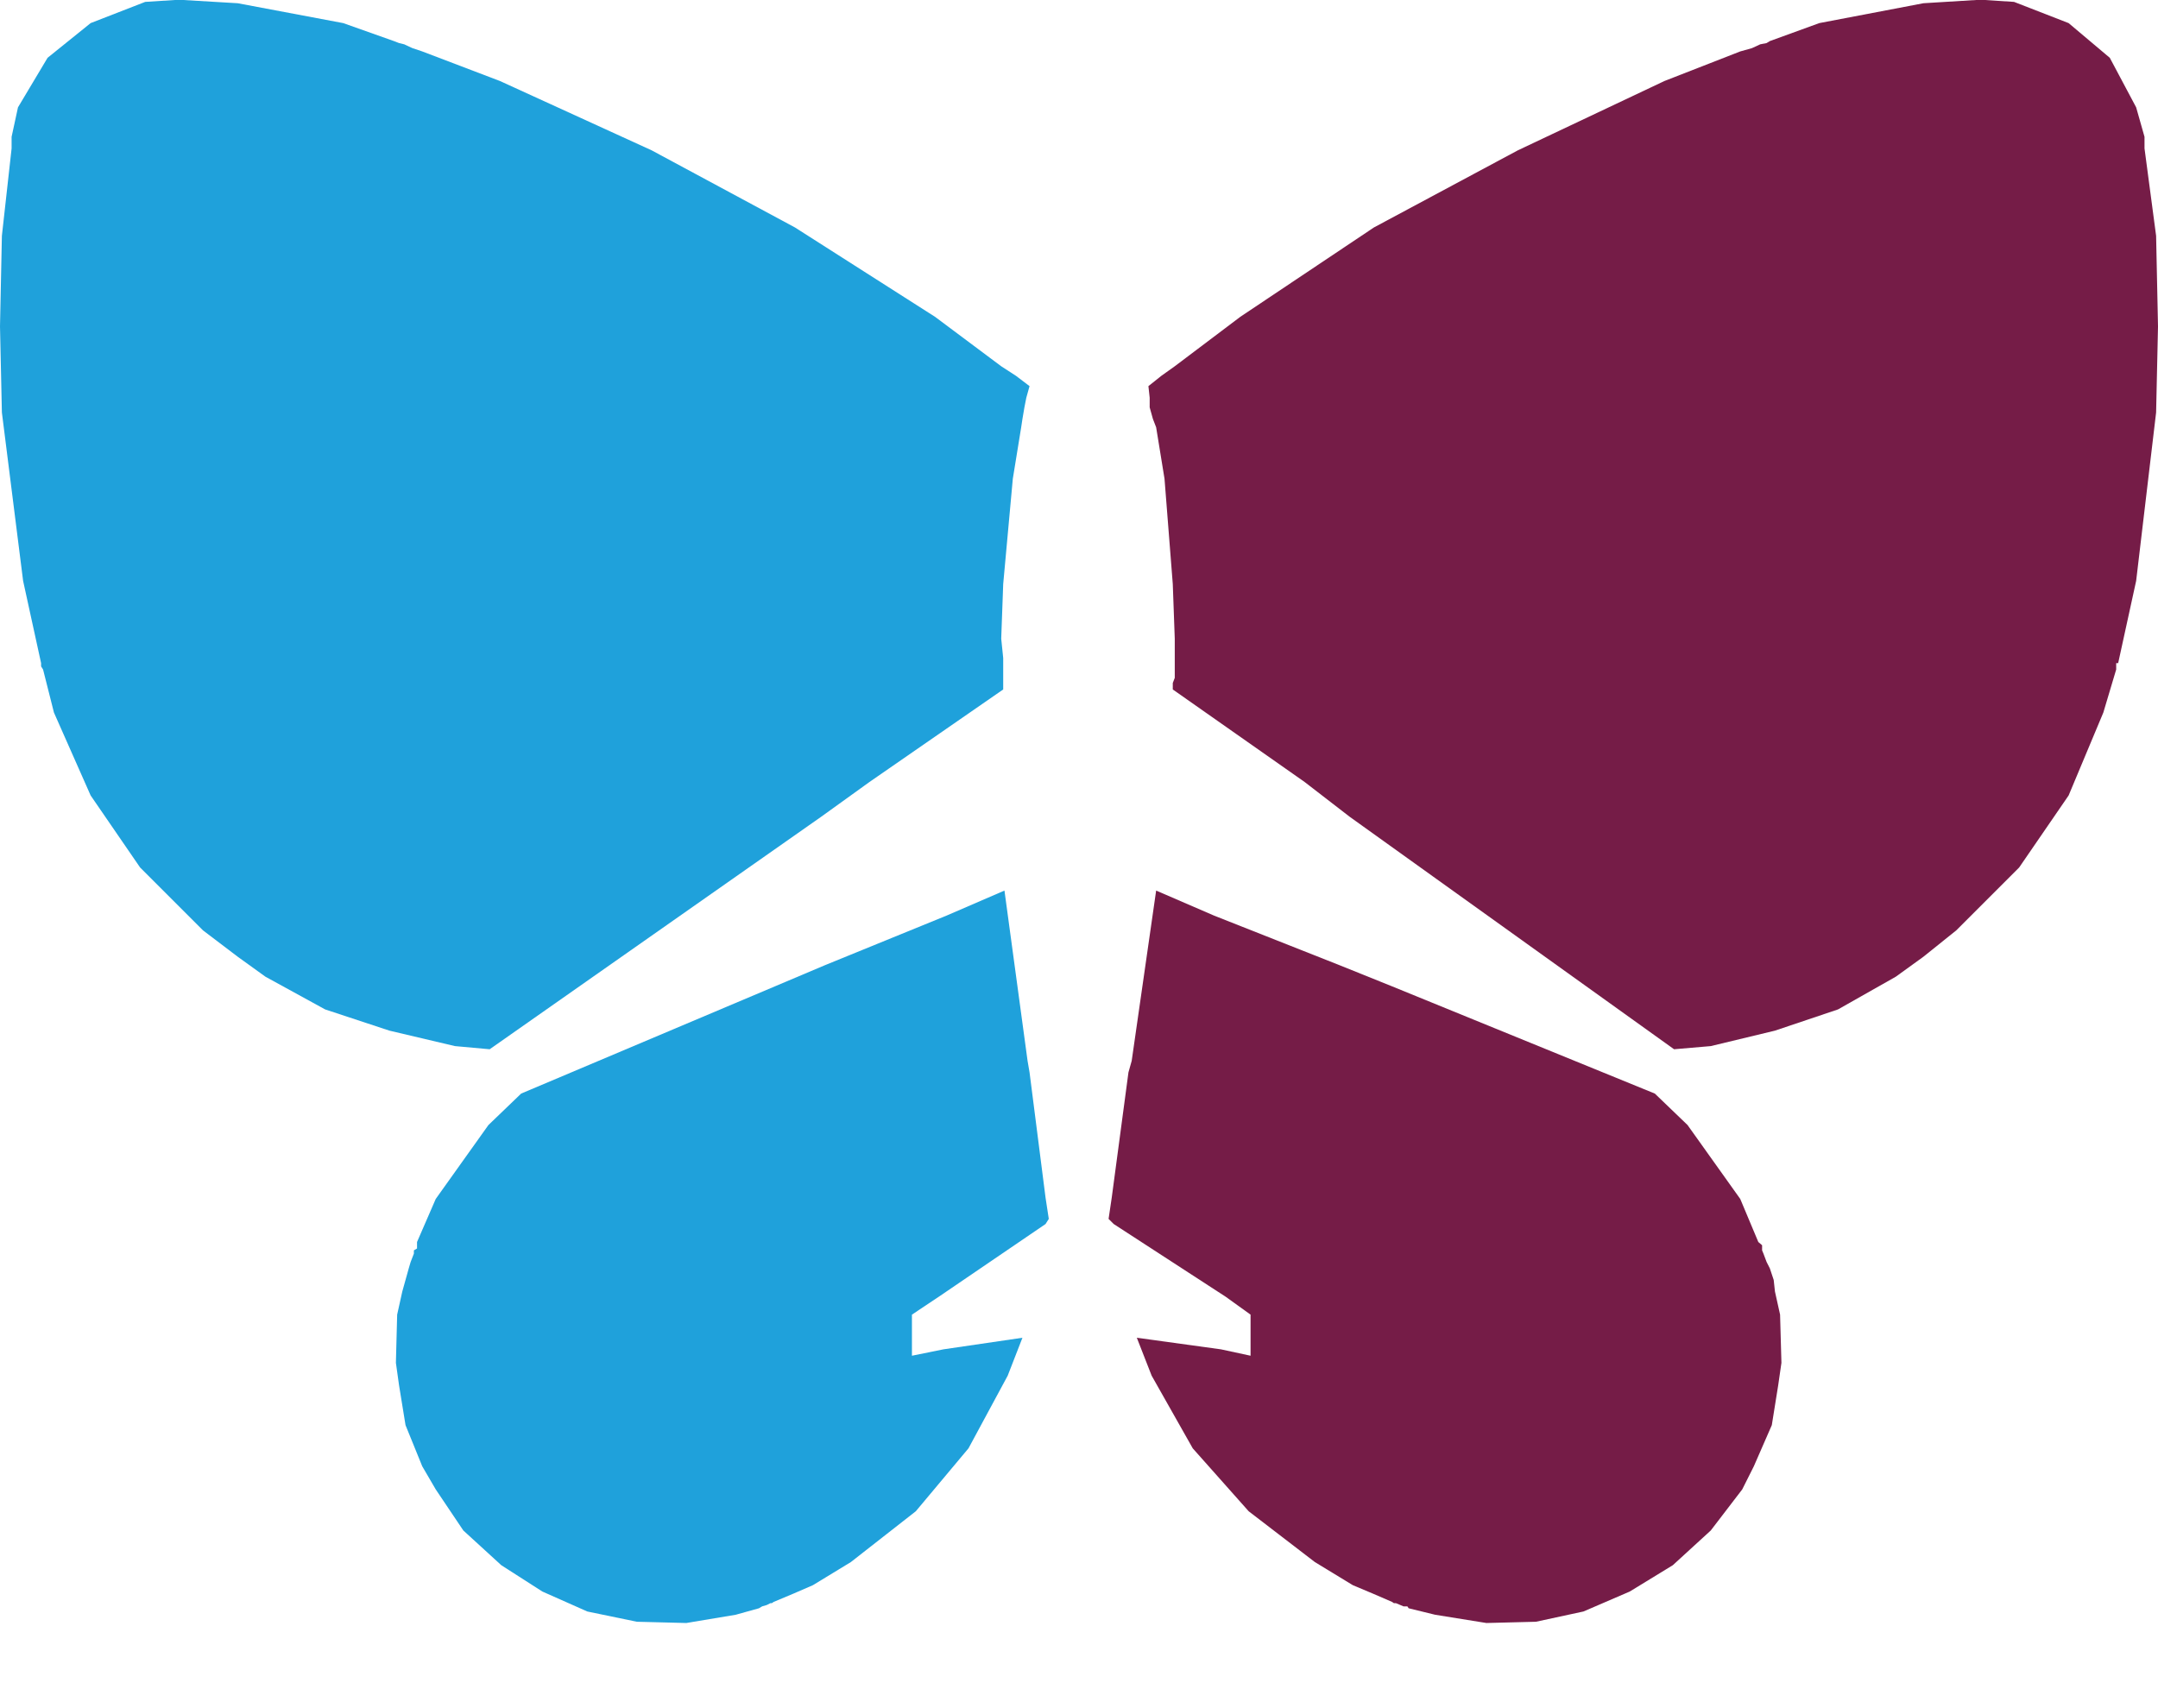 <svg width="24" height="19" viewBox="0 0 24 19" fill="none" xmlns="http://www.w3.org/2000/svg">
<path fill-rule="evenodd" clip-rule="evenodd" d="M15.009 9.084L14.509 8.698L13.043 7.669V7.597L13.065 7.54V7.504V7.319V7.104L13.043 6.497L12.951 5.325L12.858 4.753L12.822 4.66L12.786 4.531V4.424L12.772 4.295L12.915 4.181L13.065 4.074L13.794 3.524L15.28 2.53L16.881 1.672L18.511 0.901L19.354 0.572L19.483 0.536L19.576 0.493L19.647 0.479L19.683 0.457L20.233 0.257L21.391 0.036L21.977 0H21.999H22.035H22.07L22.399 0.021L23.006 0.257L23.464 0.643L23.757 1.194L23.85 1.522V1.58V1.651L23.979 2.623L24 3.631L23.979 4.588L23.757 6.461L23.557 7.376H23.535V7.412V7.447L23.392 7.926L23.006 8.848L22.456 9.649L21.756 10.349L21.391 10.642L21.084 10.864L20.441 11.228L19.74 11.464L19.026 11.636L18.618 11.671L15.009 9.084Z" fill="#751C47"/>
<path fill-rule="evenodd" clip-rule="evenodd" d="M13.63 14.423L12.386 13.615L12.329 13.558L12.364 13.322L12.55 11.928L12.586 11.8L12.858 9.906L13.501 10.184L14.895 10.735L15.481 10.971L18.404 12.164L18.768 12.514L19.354 13.336L19.555 13.815L19.597 13.851V13.887V13.908L19.612 13.944L19.647 14.037L19.683 14.108L19.726 14.237L19.74 14.366L19.797 14.623L19.812 15.159L19.776 15.409L19.705 15.852L19.505 16.31L19.376 16.567L19.026 17.024L18.604 17.41L18.125 17.703L17.61 17.925L17.082 18.039L16.531 18.053L15.96 17.961L15.666 17.889L15.652 17.868H15.609L15.574 17.853L15.524 17.832H15.502L15.481 17.818L15.266 17.725L15.045 17.632L14.623 17.375L13.887 16.81L13.265 16.11L12.808 15.302L12.643 14.88L13.579 15.009L13.908 15.08V14.623L13.63 14.423Z" fill="#751C47"/>
<path fill-rule="evenodd" clip-rule="evenodd" d="M9.134 9.084L9.67 8.698L11.157 7.669V7.597V7.54V7.504V7.319L11.135 7.104L11.157 6.497L11.264 5.325L11.357 4.753L11.371 4.66L11.393 4.531L11.414 4.424L11.45 4.295L11.3 4.181L11.135 4.074L10.399 3.524L8.841 2.53L7.247 1.672L5.56 0.901L4.696 0.572L4.588 0.536L4.496 0.493L4.438 0.479L4.381 0.457L3.817 0.257L2.644 0.036L2.037 0H2.015H1.958H1.944L1.615 0.021L1.008 0.257L0.529 0.643L0.2 1.194L0.129 1.522V1.58V1.651L0.021 2.623L0 3.631L0.021 4.588L0.257 6.461L0.457 7.376V7.412L0.479 7.447L0.6 7.926L1.008 8.848L1.558 9.649L2.258 10.349L2.644 10.642L2.952 10.864L3.616 11.228L4.331 11.464L5.06 11.636L5.446 11.671L9.134 9.084Z" fill="#1FA1DB"/>
<path fill-rule="evenodd" clip-rule="evenodd" d="M10.442 14.423L11.628 13.615L11.664 13.558L11.628 13.322L11.45 11.928L11.428 11.8L11.171 9.906L10.528 10.184L9.177 10.735L8.619 10.971L5.796 12.164L5.432 12.514L4.846 13.336L4.638 13.815V13.851V13.887L4.603 13.908V13.944L4.567 14.037L4.546 14.108L4.51 14.237L4.474 14.366L4.417 14.623L4.403 15.159L4.438 15.409L4.51 15.852L4.696 16.31L4.846 16.567L5.153 17.024L5.575 17.41L6.032 17.703L6.532 17.925L7.083 18.039L7.633 18.053L8.183 17.961L8.441 17.889L8.476 17.868L8.527 17.853L8.569 17.832H8.584L8.605 17.818L8.827 17.725L9.041 17.632L9.463 17.375L10.185 16.81L10.771 16.11L11.207 15.302L11.371 14.88L10.492 15.009L10.142 15.08V14.623L10.442 14.423Z" fill="#1FA1DB"/>
</svg>
